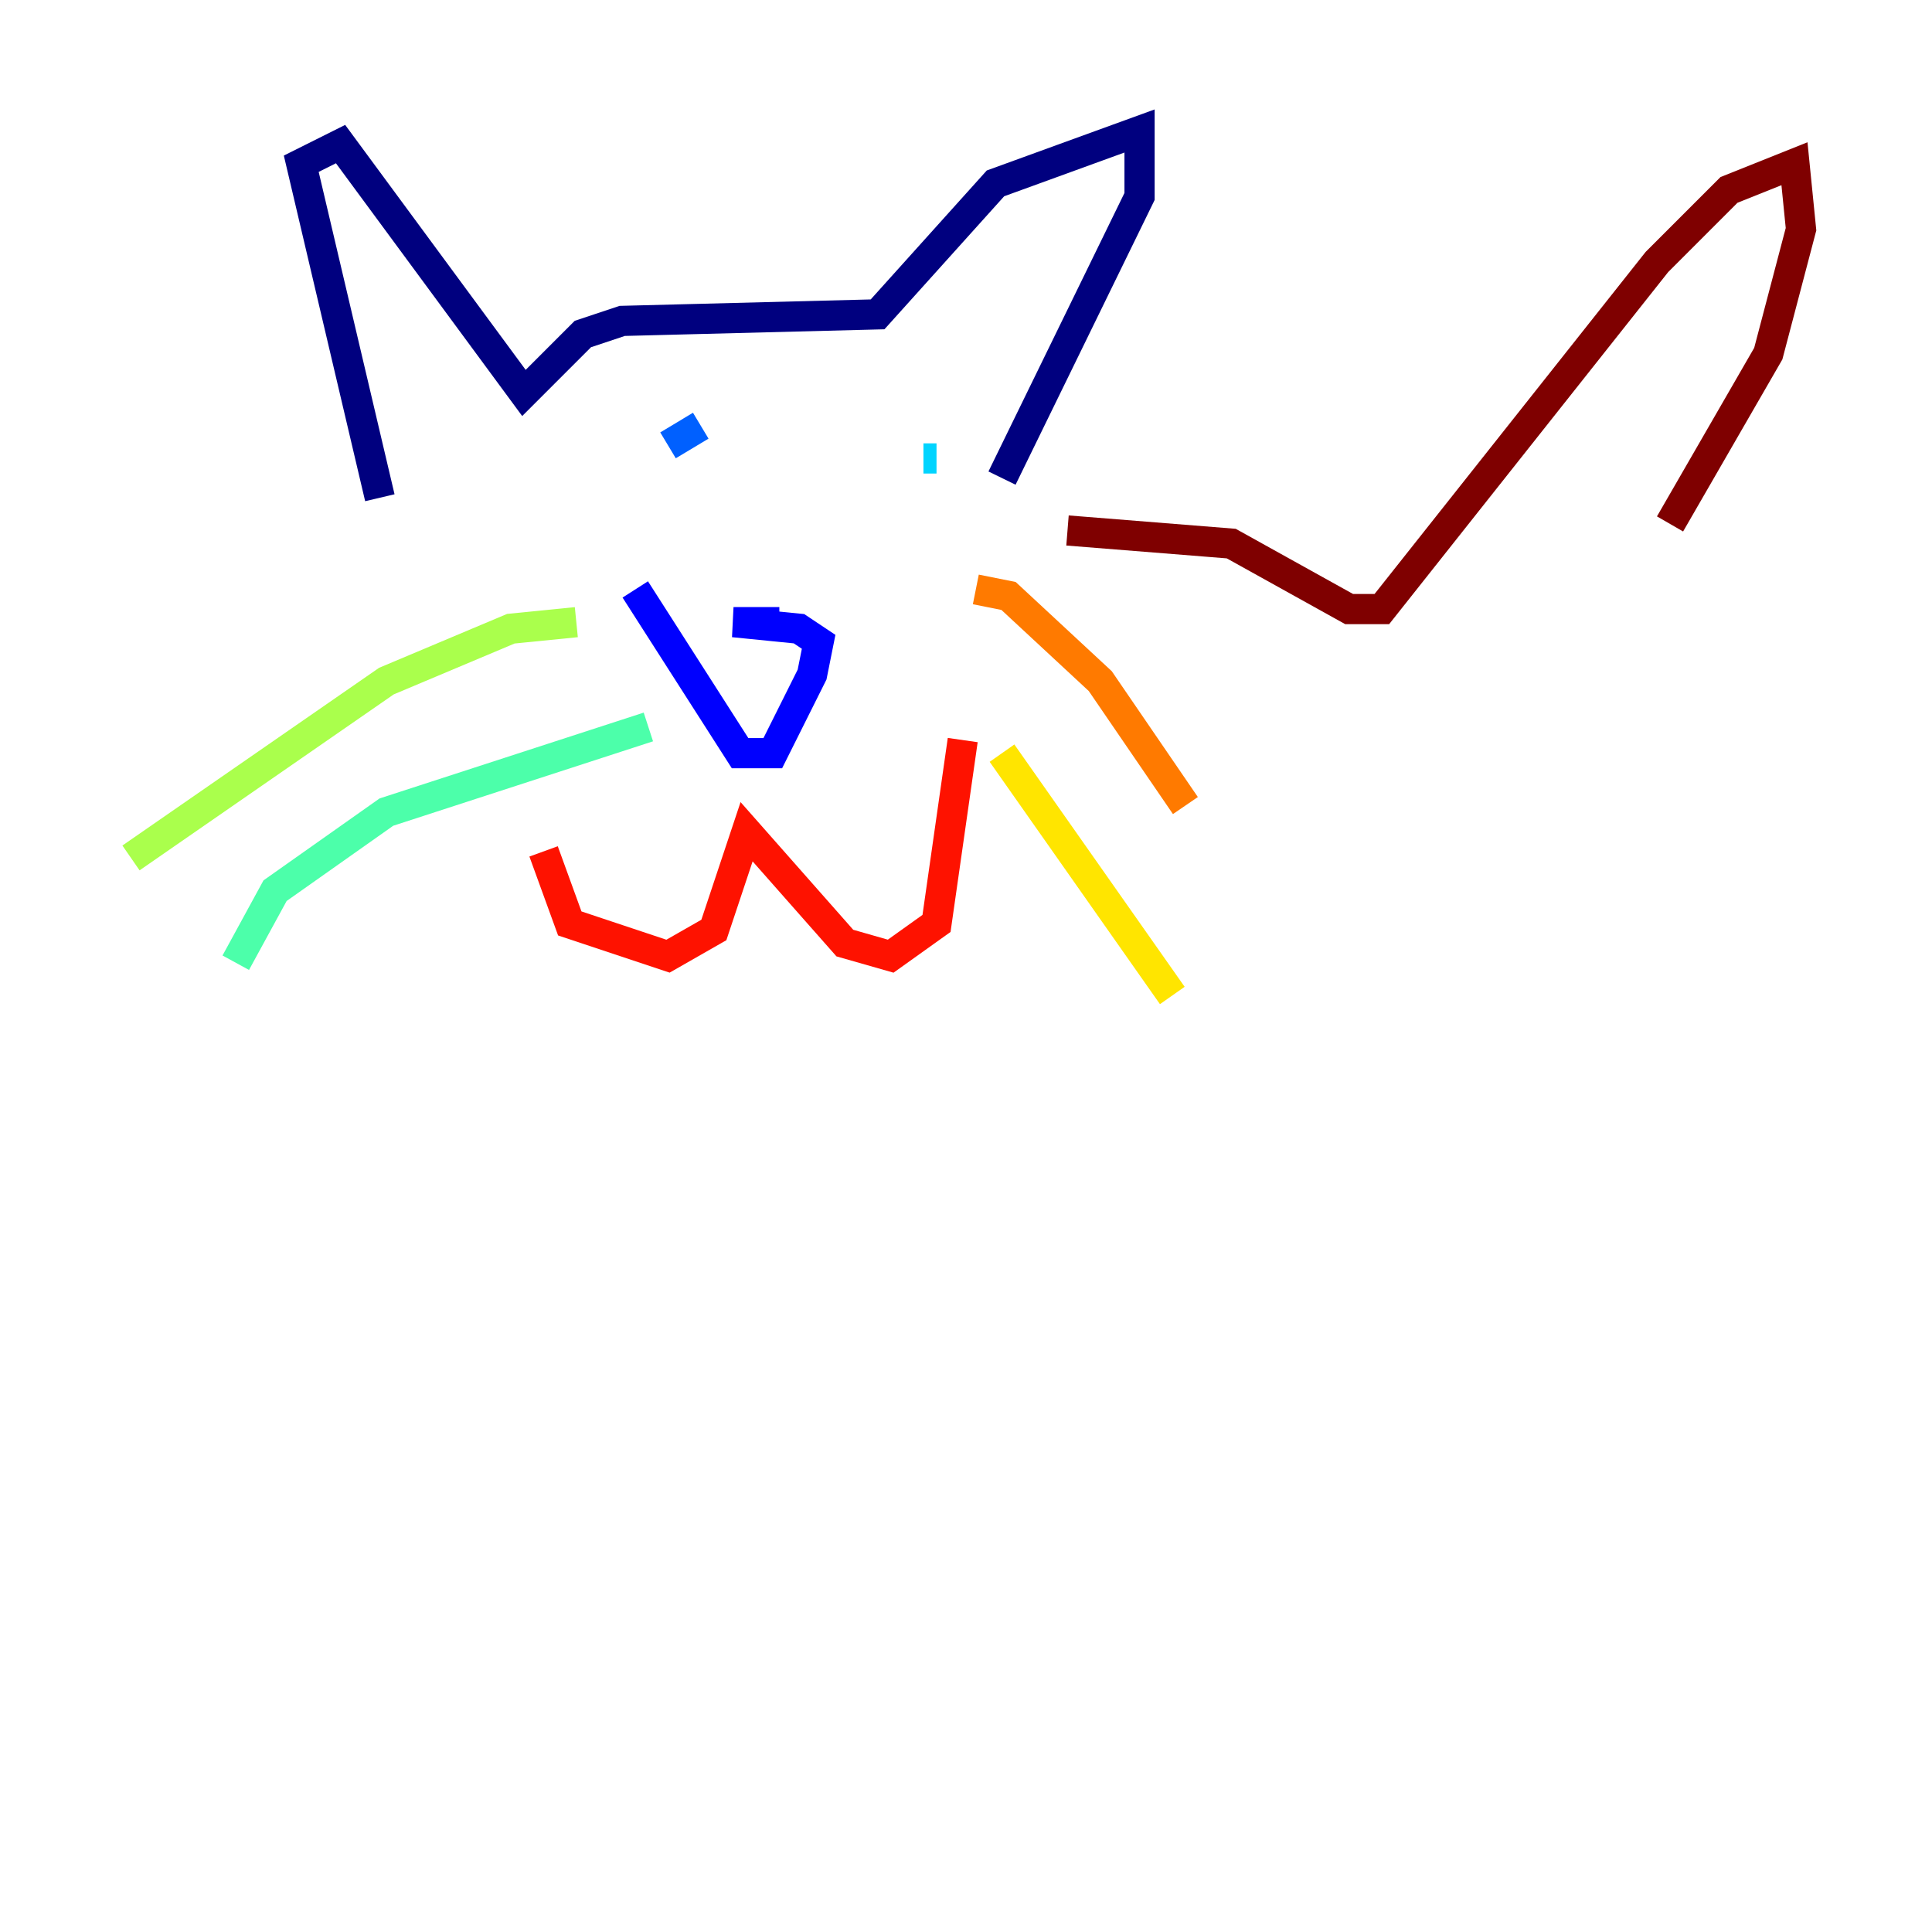 <?xml version="1.0" encoding="utf-8" ?>
<svg baseProfile="tiny" height="128" version="1.2" viewBox="0,0,128,128" width="128" xmlns="http://www.w3.org/2000/svg" xmlns:ev="http://www.w3.org/2001/xml-events" xmlns:xlink="http://www.w3.org/1999/xlink"><defs /><polyline fill="none" points="25.166,32.976 19.959,10.848 22.563,9.546 34.712,26.034 38.617,22.129 41.22,21.261 58.142,20.827 65.953,12.149 75.498,8.678 75.498,13.017 66.386,31.675" stroke="#00007f" stroke-width="2" /><polyline fill="none" points="42.088,39.051 49.031,49.898 51.2,49.898 53.803,44.691 54.237,42.522 52.936,41.654 48.597,41.22 51.634,41.22" stroke="#0000fe" stroke-width="2" /><polyline fill="none" points="46.427,28.203 44.258,29.505" stroke="#0060ff" stroke-width="2" /><polyline fill="none" points="62.047,30.373 61.18,30.373" stroke="#00d4ff" stroke-width="2" /><polyline fill="none" points="42.956,48.163 25.6,53.803 18.224,59.01 15.62,63.783" stroke="#4cffaa" stroke-width="2" /><polyline fill="none" points="38.183,41.22 33.844,41.654 25.6,45.125 8.678,56.841" stroke="#aaff4c" stroke-width="2" /><polyline fill="none" points="66.386,49.898 77.668,65.953" stroke="#ffe500" stroke-width="2" /><polyline fill="none" points="64.651,39.051 66.82,39.485 72.895,45.125 78.536,53.37" stroke="#ff7a00" stroke-width="2" /><polyline fill="none" points="36.014,56.407 37.749,61.18 44.258,63.349 47.295,61.614 49.464,55.105 55.973,62.481 59.01,63.349 62.047,61.18 63.783,49.031" stroke="#fe1200" stroke-width="2" /><polyline fill="none" points="70.725,35.146 81.573,36.014 89.383,40.352 91.552,40.352 109.776,17.356 114.549,12.583 118.888,10.848 119.322,15.186 117.153,23.43 110.644,34.712" stroke="#7f0000" stroke-width="2" /></svg>